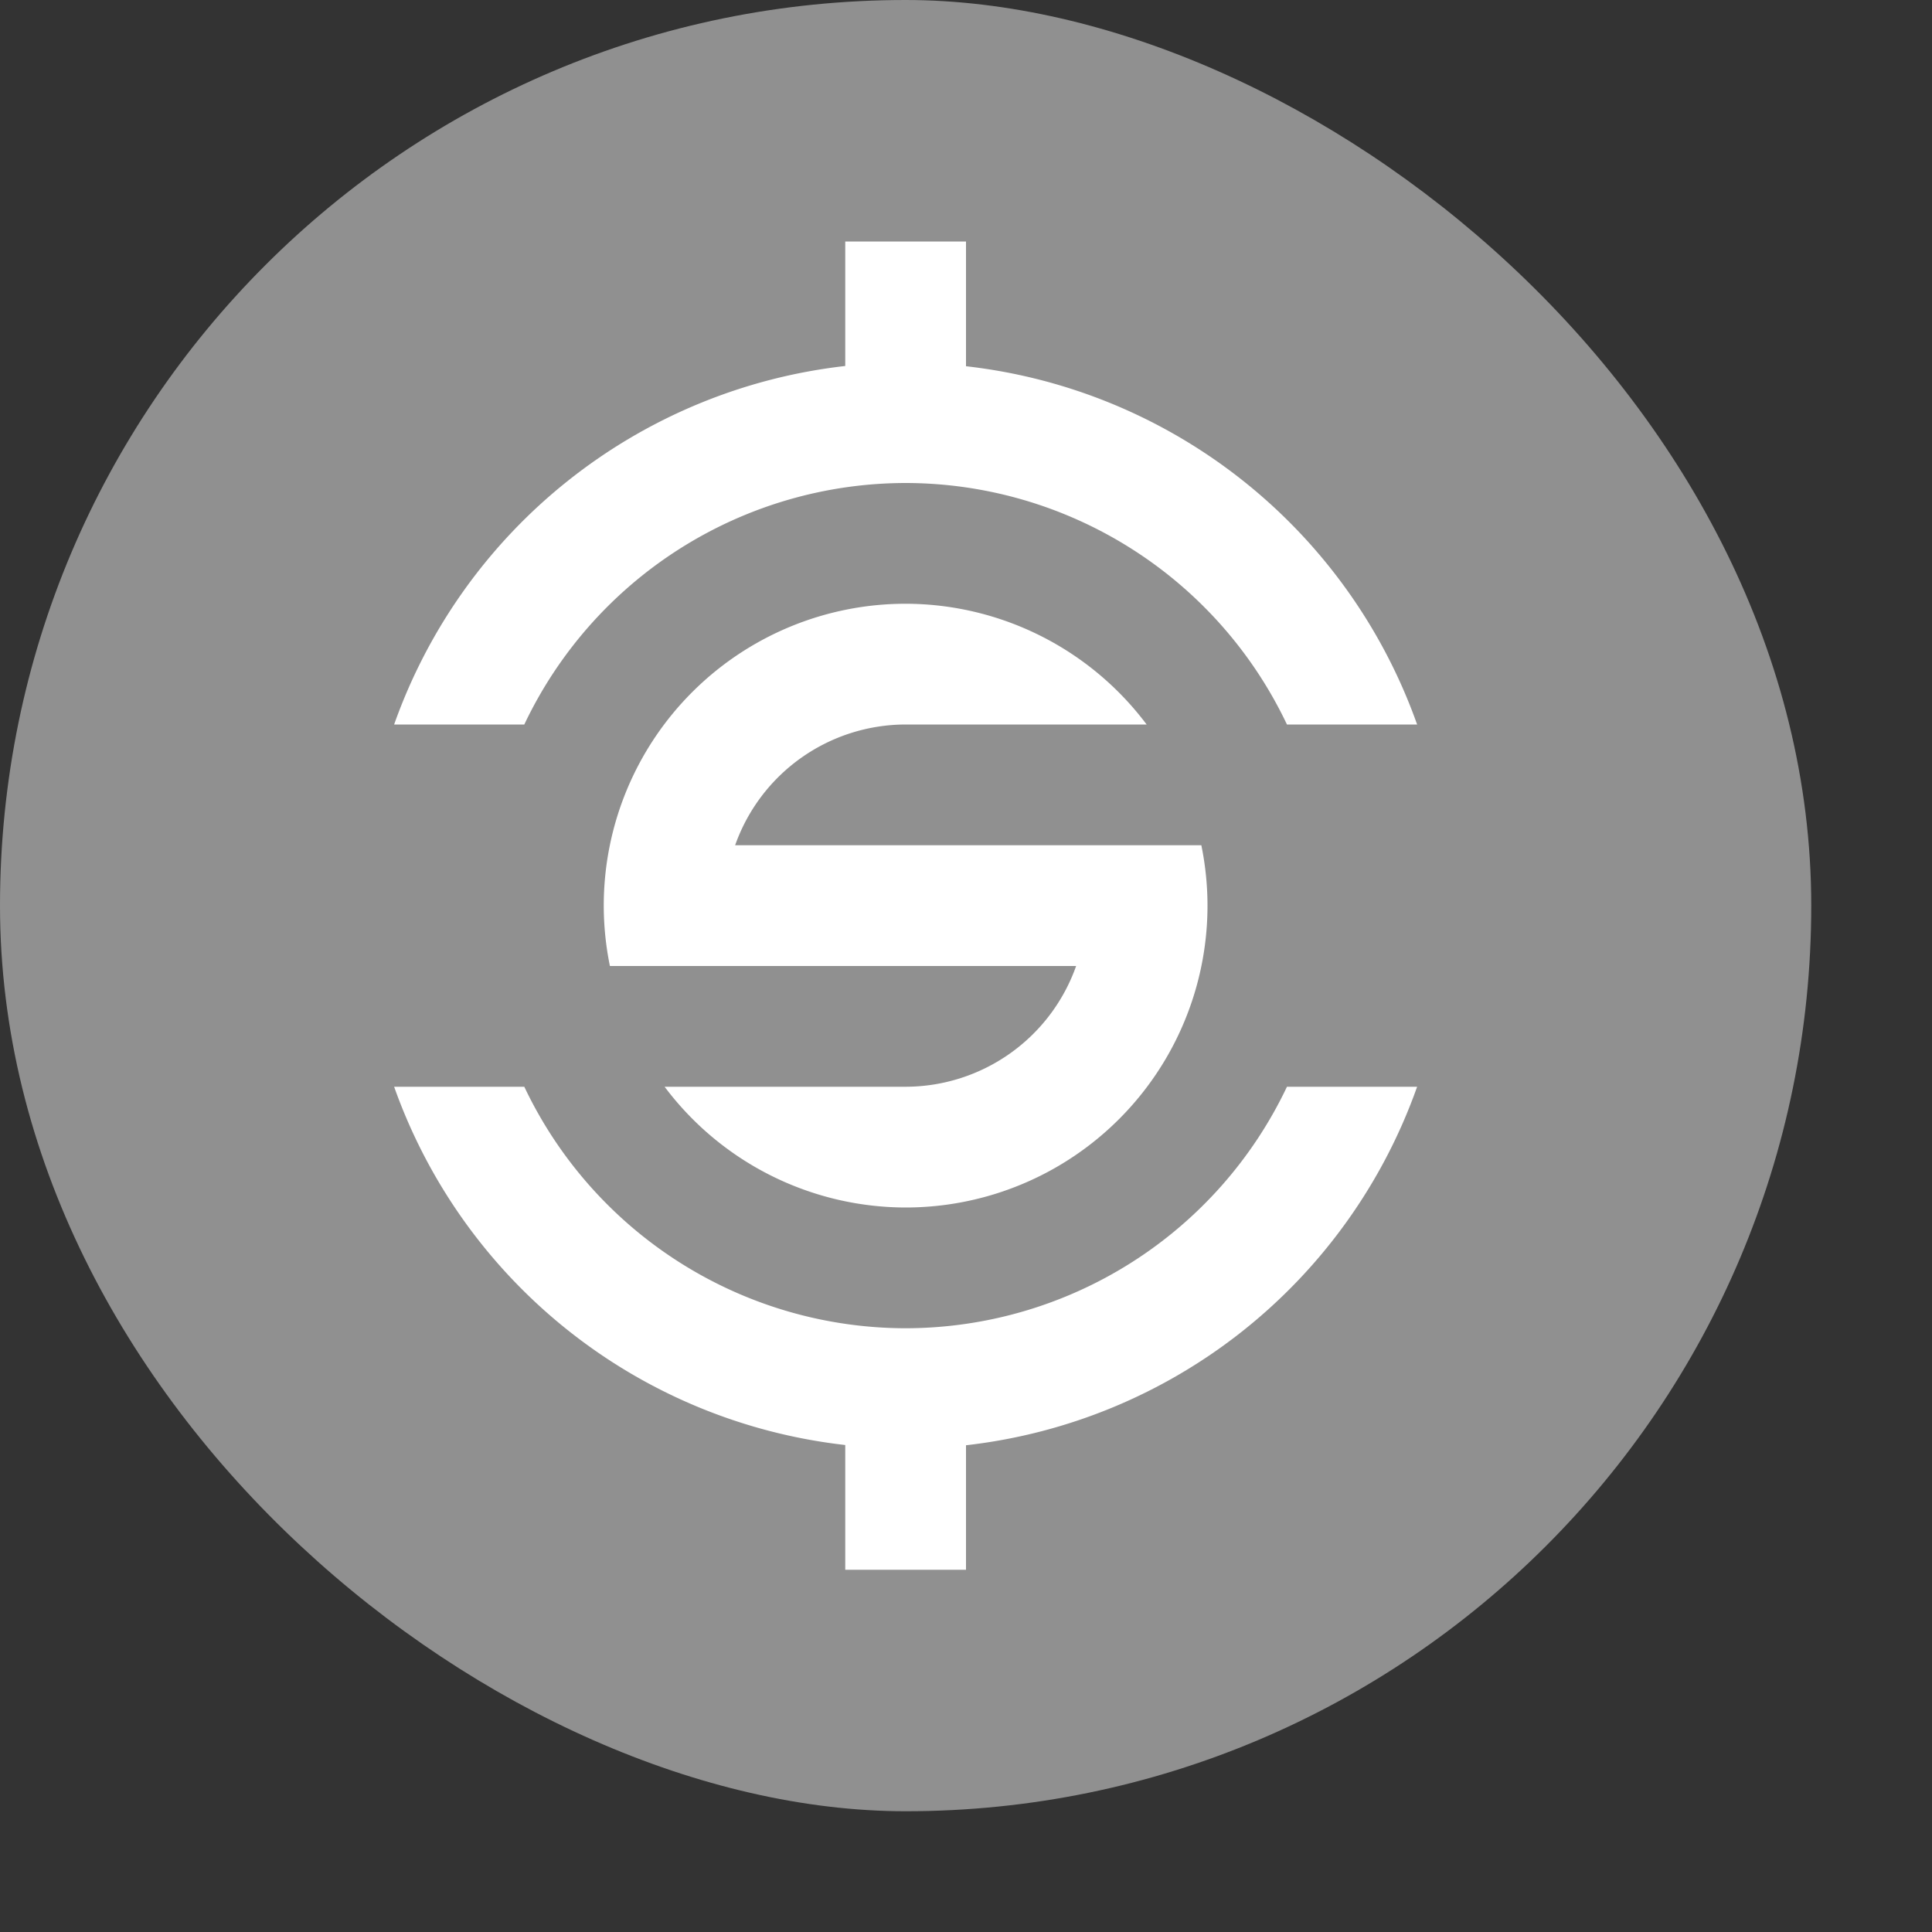 <svg xmlns="http://www.w3.org/2000/svg" width="16" height="16" version="1.1" viewBox="0 0 16 16">
 <rect x="0" y="0" width="16" height="16" fill="#333333" stroke="none"/>
 <rect width="15" height="15" x="-15" y="-15" rx="7.5" ry="7.5" transform="matrix(0,-1,-1,0,0,0)" style="fill:#909090"/>
 <path style="fill:#ffffff" d="M 7,2 7,3.031 A 4.5,4.5 0 0 0 3.264,6 l 1.078,0 A 3.5,3.5 0 0 1 7.5,4 3.5,3.5 0 0 1 10.658,6 l 1.078,0 A 4.5,4.5 0 0 0 8,3.033 L 8,2 7,2 Z M 7.5,5 A 2.5,2.5 0 0 0 5,7.5 2.5,2.5 0 0 0 5.051,8 L 6.088,8 8.912,8 A 1.5,1.5 0 0 1 7.5,9 L 5.504,9 A 2.5,2.5 0 0 0 7.5,10 2.5,2.5 0 0 0 10,7.5 2.5,2.5 0 0 0 9.949,7 L 9,7 6.088,7 A 1.5,1.5 0 0 1 7.5,6 L 9.496,6 A 2.5,2.5 0 0 0 7.5,5 Z M 3.264,9 A 4.5,4.5 0 0 0 7,11.967 L 7,13 8,13 8,11.969 A 4.5,4.5 0 0 0 11.736,9 L 10.658,9 A 3.5,3.5 0 0 1 7.5,11 3.5,3.5 0 0 1 4.342,9 l -1.078,0 z"/>
</svg>
